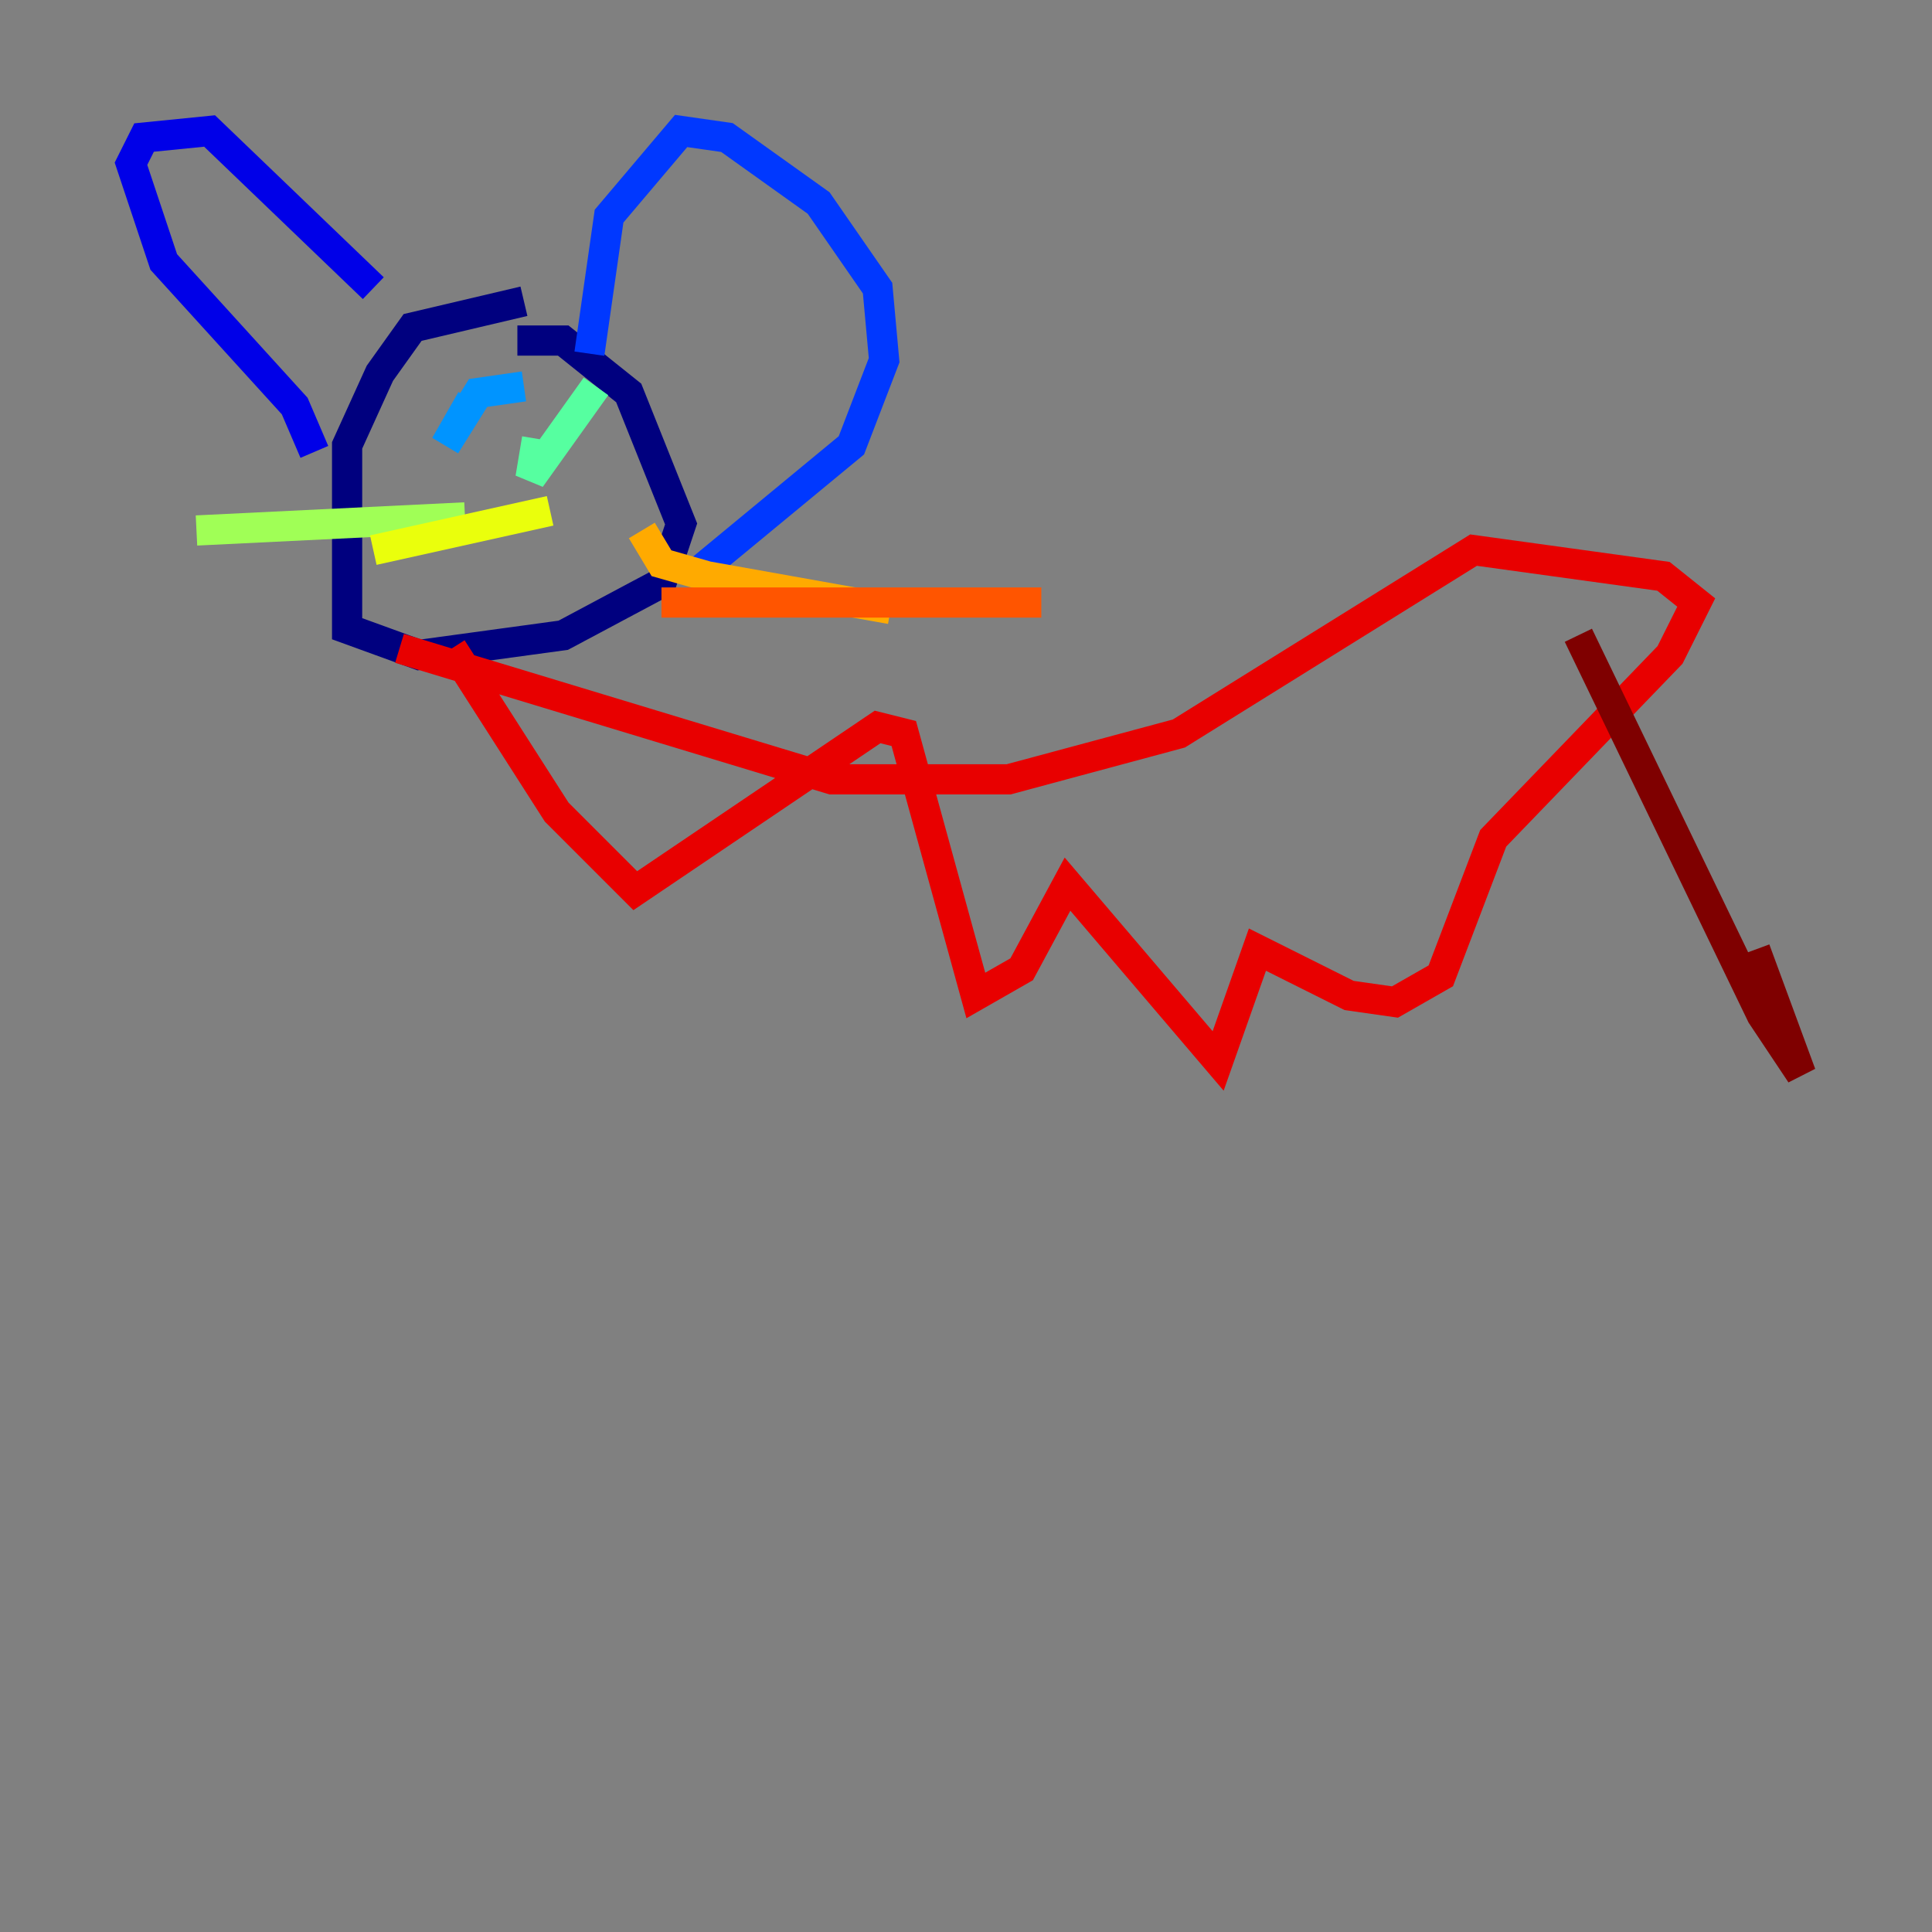 <?xml version="1.0" encoding="utf-8" ?>
<svg baseProfile="tiny" height="128" version="1.2" viewBox="0,0,128,128" width="128" xmlns="http://www.w3.org/2000/svg" xmlns:ev="http://www.w3.org/2001/xml-events" xmlns:xlink="http://www.w3.org/1999/xlink"><rect x="0" y="0" width="128" height="128" fill="#808080" stroke="none"/><defs /><polyline fill="none" points="34.712,19.959 27.336,21.695 25.166,24.732 22.997,29.505 22.997,41.654 27.77,43.39 37.315,42.088 43.824,38.617 45.125,34.712 41.654,26.034 37.315,22.563 34.278,22.563" stroke="#00007f" stroke-width="2" /><polyline fill="none" points="20.827,29.939 19.525,26.902 10.848,17.356 8.678,10.848 9.546,9.112 13.885,8.678 24.732,19.091" stroke="#0000e8" stroke-width="2" /><polyline fill="none" points="39.051,23.43 40.352,14.319 45.125,8.678 48.163,9.112 54.237,13.451 58.142,19.091 58.576,23.864 56.407,29.505 46.427,37.749" stroke="#0038ff" stroke-width="2" /><polyline fill="none" points="34.712,25.6 31.675,26.034 29.505,29.505 31.241,26.468" stroke="#0094ff" stroke-width="2" /><polyline fill="none" points="39.485,26.468 39.485,26.468" stroke="#0cf4ea" stroke-width="2" /><polyline fill="none" points="39.485,25.6 35.146,31.675 35.58,29.071" stroke="#56ffa0" stroke-width="2" /><polyline fill="none" points="30.807,34.278 13.017,35.146" stroke="#a0ff56" stroke-width="2" /><polyline fill="none" points="36.447,33.844 24.732,36.447" stroke="#eaff0c" stroke-width="2" /><polyline fill="none" points="42.522,35.146 43.824,37.315 46.861,38.183 59.01,40.352" stroke="#ffaa00" stroke-width="2" /><polyline fill="none" points="43.824,39.919 68.99,39.919" stroke="#ff5500" stroke-width="2" /><polyline fill="none" points="29.939,42.956 36.881,53.803 42.088,59.01 58.142,48.163 59.878,48.597 64.651,65.953 67.688,64.217 70.725,58.576 80.705,70.291 83.308,62.915 89.383,65.953 92.42,66.386 95.458,64.651 98.929,55.539 110.644,43.39 112.38,39.919 110.21,38.183 97.627,36.447 78.102,48.597 66.82,51.634 55.105,51.634 26.468,42.956" stroke="#e80000" stroke-width="2" /><polyline fill="none" points="104.57,42.088 116.719,67.254 119.322,71.159 116.285,62.915" stroke="#7f0000" stroke-width="2" /></svg>